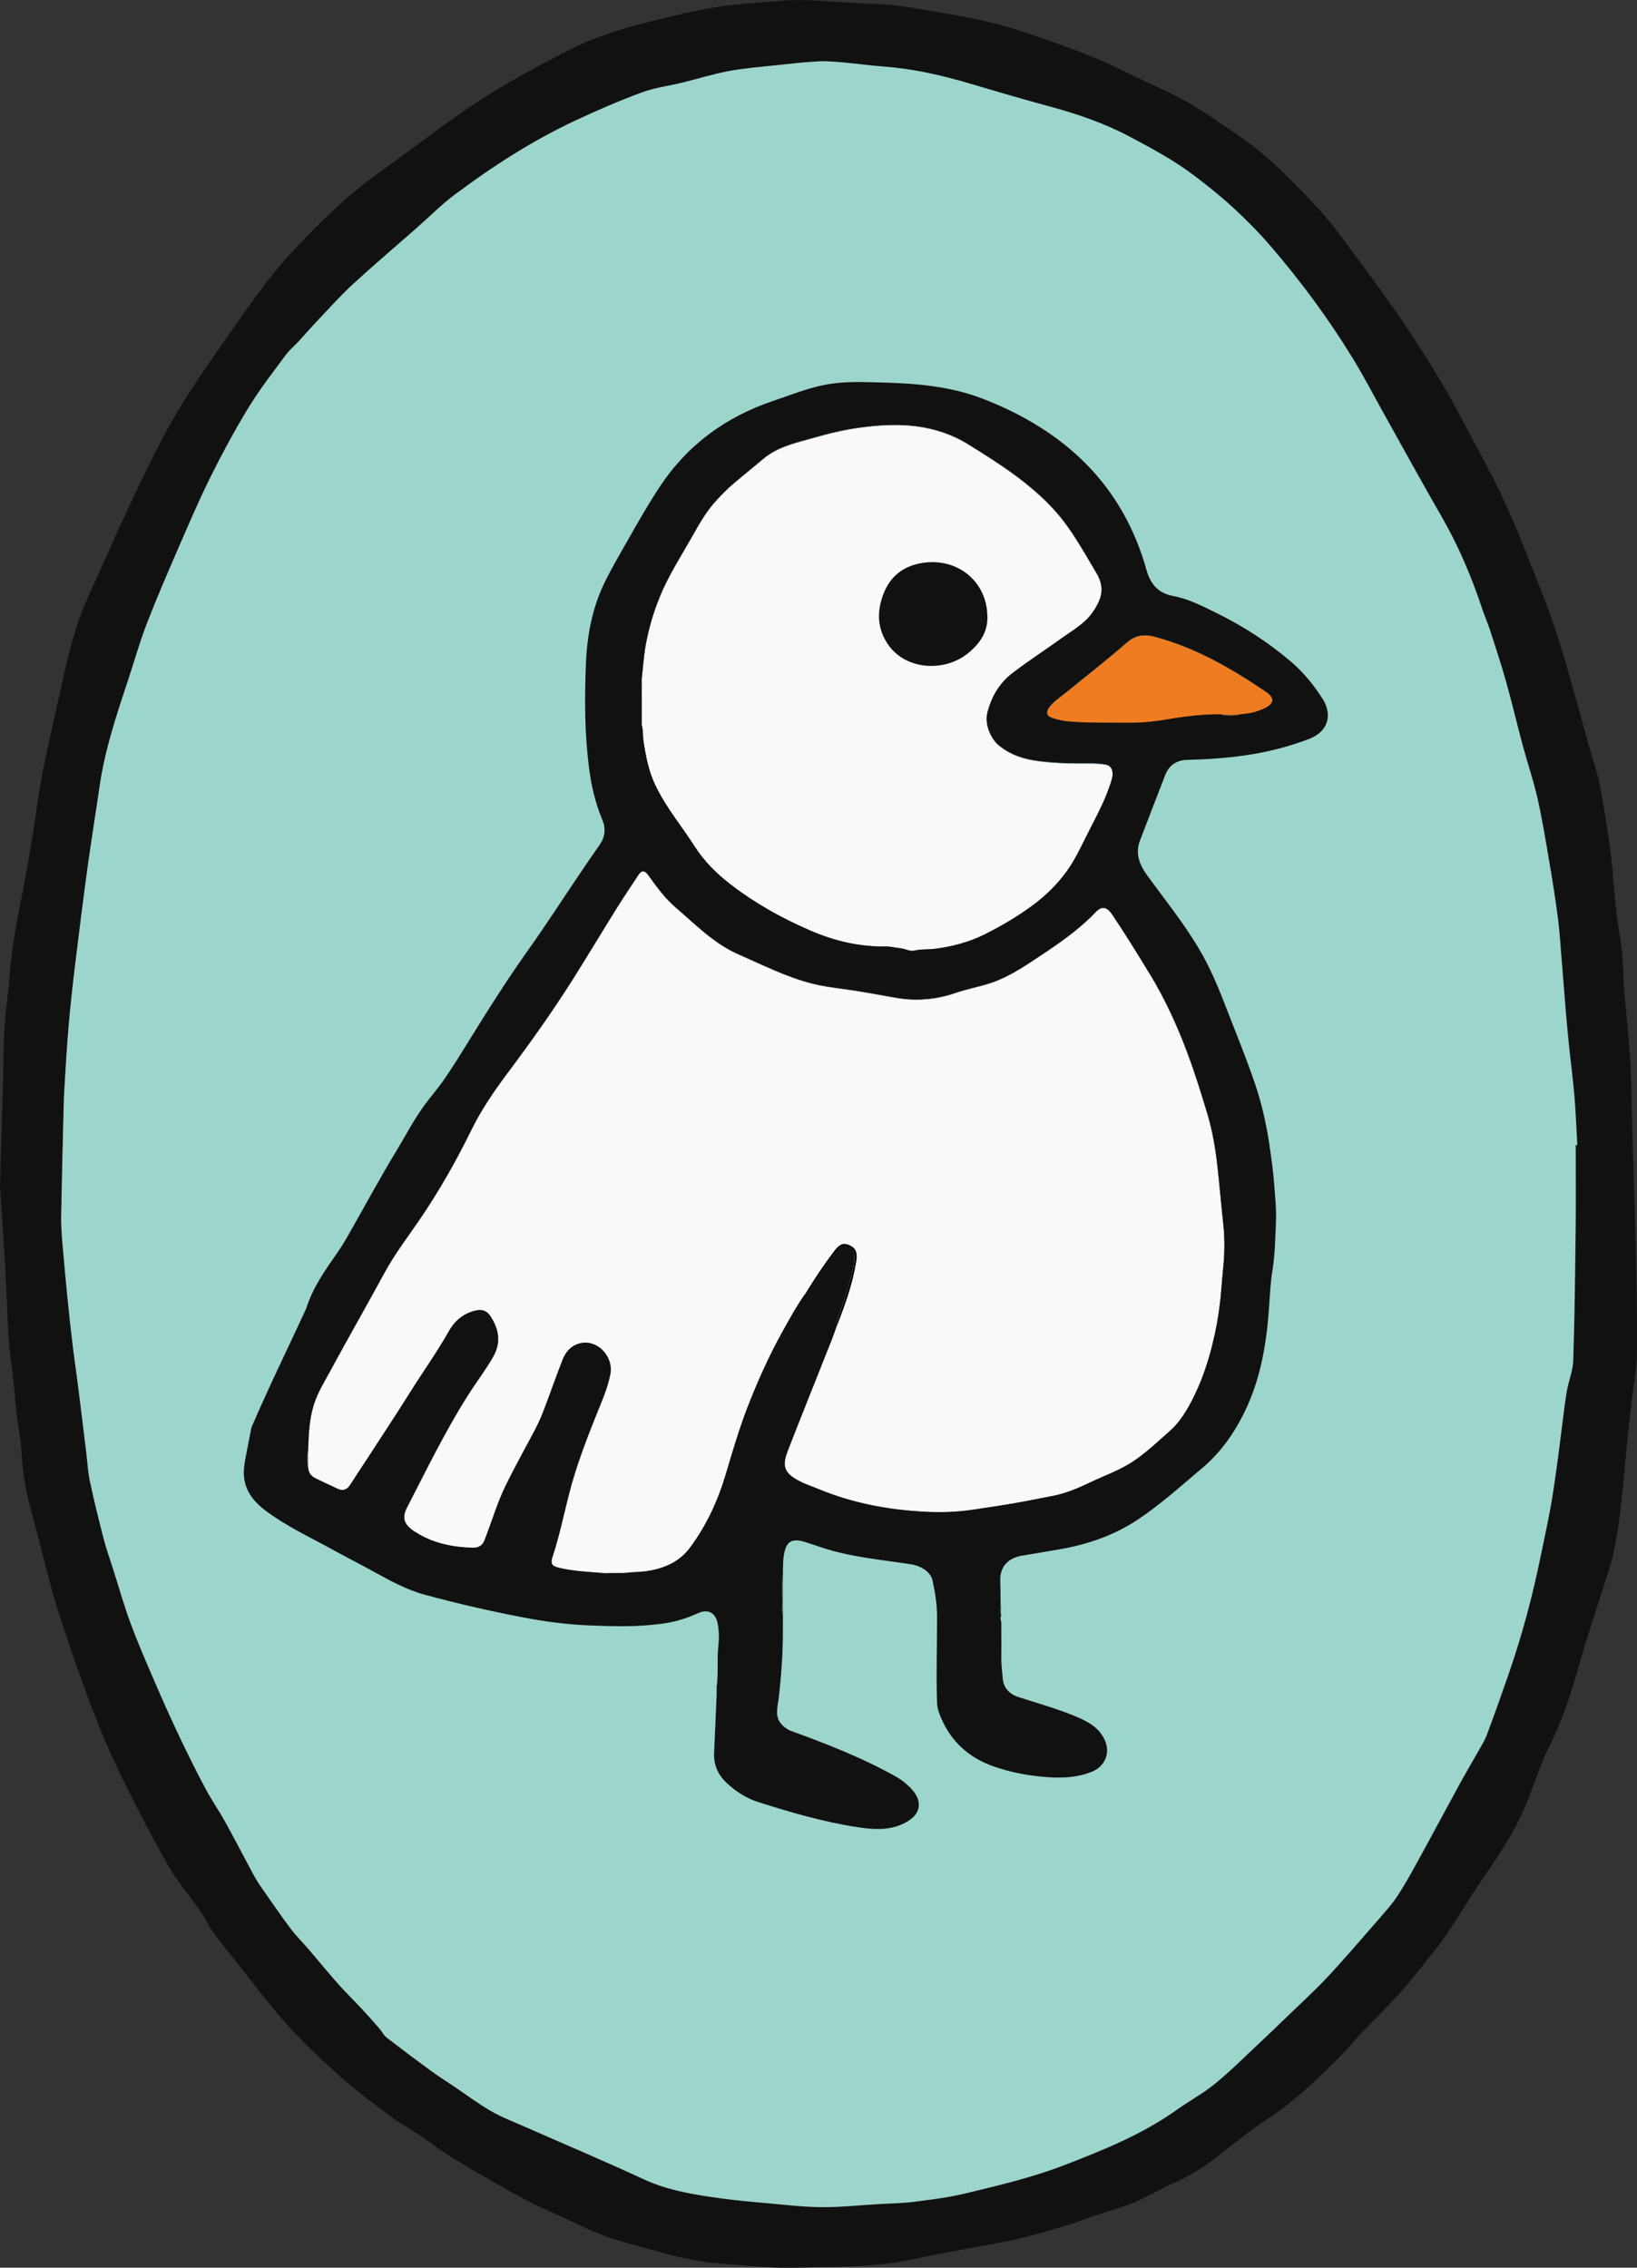 <?xml version="1.0" encoding="UTF-8"?><svg id="Layer_2" xmlns="http://www.w3.org/2000/svg" viewBox="0 0 414.92 574.67"><rect x="0" y="0" width="414.92" height="574.67" fill="#333333" stroke="none"/><defs><style>.cls-1,.cls-2,.cls-3,.cls-4,.cls-5,.cls-6,.cls-7,.cls-8,.cls-9,.cls-10{stroke-width:0px;}.cls-2{fill:#f9f9f8;}.cls-3{fill:#615f5f;}.cls-4{fill:#828181;}.cls-5{fill:#111;}.cls-6{fill:#d5d5d4;}.cls-7{fill:#9cd5cc;}.cls-8{fill:#976a47;}.cls-9{fill:#999;}.cls-10{fill:#f07c21;}</style></defs><g id="Layer_1-2"><path class="cls-5" d="m0,300.52c.21-7.38.34-12.38.49-17.37.08-2.54.2-5.08.27-7.62.11-4.77.05-9.54.33-14.3.27-4.63.97-9.23,1.32-13.86.62-8.12,2.3-16.05,3.84-24.02,1.34-6.98,2.4-14.03,3.43-21.07,1.31-8.93,3.57-17.66,5.44-26.47,1.39-6.53,2.88-13.03,5.1-19.32,1.2-3.39,2.75-6.65,4.23-9.93,3.47-7.69,6.87-15.43,10.54-23.03,3.19-6.6,6.41-13.21,10.16-19.5,4.01-6.71,8.58-13.09,13.04-19.52,3.48-5.02,7.02-10.02,10.81-14.81,2.91-3.68,6.16-7.11,9.44-10.47,3.4-3.47,6.89-6.86,10.58-10,3.57-3.03,7.42-5.73,11.21-8.49,6.68-4.88,13.25-9.92,20.14-14.5,7.8-5.18,16.07-9.56,24.43-13.82,8.07-4.11,16.68-6.16,25.33-8.25,4.05-.98,8.13-1.88,12.24-2.5,4.03-.61,8.12-.84,12.19-1.19C197.09.29,199.62,0,202.14,0c3.18,0,6.35.28,9.53.45,1.89.1,3.77.22,5.66.33,3.31.19,6.64.23,9.93.62,3.95.47,7.87,1.26,11.8,1.89,7.12,1.14,14.14,2.69,20.97,5.01,8.51,2.89,17.02,5.78,25.08,9.84,4.14,2.09,8.43,3.88,12.57,5.99,2.9,1.48,5.75,3.1,8.44,4.93,4.93,3.34,9.99,6.55,14.49,10.42,4.97,4.27,9.52,9.08,13.98,13.9,2.91,3.15,5.42,6.7,7.99,10.15,3.79,5.08,7.57,10.16,11.17,15.37,3.52,5.11,6.93,10.31,10.16,15.6,2.78,4.56,5.31,9.29,7.84,14,2.97,5.53,5.94,11.06,8.68,16.7,2.13,4.38,4.01,8.88,5.8,13.41,2.93,7.4,6.01,14.77,8.45,22.33,2.99,9.25,5.4,18.69,8.05,28.05.95,3.36,2.12,6.67,2.79,10.08,1.09,5.66,1.98,11.37,2.72,17.09.65,5.01.91,10.07,1.45,15.1.28,2.64.83,5.25,1.19,7.88.21,1.55.34,3.11.44,4.67.13,2.17.14,4.34.31,6.51.32,4.02.74,8.04,1.08,12.06.22,2.56.44,5.13.56,7.7.15,3.41.21,6.83.31,10.24.18,6.55.36,13.1.55,19.66.18,6.41.43,12.82.54,19.23.15,8.05.34,16.1.22,24.14-.06,3.73-.82,7.45-1.25,11.18-.3,2.6-.62,5.19-.89,7.79-.38,3.65-.71,7.31-1.07,10.97-.29,2.97-.55,5.95-.91,8.92-.67,5.54-1.44,11.05-3.18,16.4-2.57,7.89-5.2,15.77-7.48,23.75-1.95,6.83-4.06,13.54-7.29,19.92-2.14,4.21-3.59,8.78-5.29,13.22-2.73,7.16-6.82,13.53-11.18,19.79-3.39,4.88-6.39,10.04-9.73,14.95-1.99,2.93-4.28,5.66-6.49,8.43-1.99,2.48-3.98,4.98-6.13,7.31-2.97,3.22-6.13,6.27-9.16,9.44-1.18,1.23-2.17,2.64-3.36,3.85-6.26,6.35-12.51,12.67-20.04,17.6-4.29,2.81-8.33,6.04-12.36,9.23-3.49,2.77-7.15,5.15-11.24,6.94-3.53,1.55-6.84,3.62-10.4,5.1-3.37,1.4-6.94,2.32-10.41,3.49-2.08.7-4.11,1.58-6.22,2.19-4.65,1.35-9.29,2.82-14.02,3.81-8.47,1.78-17.04,3.06-25.49,4.92-6.31,1.39-12.65,1.75-19.05,1.88-5.27.11-10.54.35-15.81.21-4.59-.12-9.16-.73-13.74-1.02-6.41-.41-12.54-2.09-18.69-3.8-5.23-1.45-10.48-2.75-15.4-5.14-5.13-2.5-10.45-4.63-15.5-7.29-6.11-3.22-12.07-6.73-18-10.29-3.1-1.87-5.96-4.14-8.97-6.17-2.21-1.48-4.59-2.73-6.72-4.31-4.19-3.12-8.43-6.21-12.34-9.67-4.81-4.24-9.54-8.62-13.86-13.35-4.45-4.87-8.38-10.23-12.51-15.39-2.23-2.78-4.49-5.55-6.58-8.43-1.34-1.85-2.3-3.99-3.6-5.87-2.54-3.66-5.55-7.03-7.74-10.88-4.18-7.32-8.08-14.81-11.8-22.38-6.32-12.87-10.98-26.43-15.48-40-3.09-9.34-5.17-19.01-7.8-28.51-1.29-4.68-1.99-9.4-2.26-14.24-.18-3.28-.89-6.53-1.28-9.8-.27-2.23-.37-4.49-.62-6.73-.41-3.79-.93-7.56-1.3-11.35-.22-2.3-.25-4.61-.36-6.91-.19-3.92-.34-7.84-.57-11.75-.46-7.73-.97-15.47-1.31-20.83m399.38-10.28c.15,0,.3,0,.45-.01-.24-4.19-.4-8.38-.75-12.56-.35-4.2-.92-8.39-1.35-12.58-.32-3.06-.6-6.12-.86-9.19-.38-4.58-.72-9.17-1.1-13.75-.27-3.25-.47-6.51-.9-9.74-.63-4.72-1.37-9.43-2.17-14.12-.91-5.34-1.78-10.69-2.97-15.97-1.01-4.45-2.5-8.79-3.69-13.2-1.48-5.49-2.78-11.03-4.32-16.51-1.23-4.37-2.66-8.68-4.06-13-.57-1.75-1.33-3.44-1.91-5.18-2.71-8.16-6.03-16.04-10.34-23.5-4.93-8.54-9.67-17.2-14.48-25.81-2.7-4.83-5.24-9.77-8.14-14.47-3.03-4.92-6.27-9.74-9.69-14.4-3.51-4.78-7.22-9.42-11.08-13.91-2.94-3.41-6.13-6.63-9.44-9.68-3.19-2.94-6.6-5.66-10.06-8.27-5.04-3.8-10.61-6.75-16.17-9.72-6.45-3.43-13.28-5.75-20.3-7.65-6.8-1.84-13.55-3.83-20.31-5.83-7.11-2.1-14.29-3.74-21.71-4.28-3.53-.26-7.05-.76-10.58-1.07-2.02-.18-4.06-.36-6.07-.24-3.62.21-7.23.61-10.84,1-3.94.43-7.91.73-11.8,1.46-3.97.74-7.86,1.96-11.79,2.93-3.43.84-6.99,1.27-10.27,2.49-5.74,2.13-11.38,4.56-16.92,7.16-10.85,5.09-20.89,11.57-30.46,18.73-3.46,2.59-6.53,5.7-9.78,8.56-5.33,4.68-10.74,9.27-15.96,14.07-3.12,2.87-5.95,6.05-8.87,9.12-1.72,1.8-3.35,3.69-5.04,5.52-1.03,1.12-2.24,2.09-3.14,3.31-3.21,4.38-6.59,8.66-9.42,13.29-3.53,5.78-6.75,11.76-9.76,17.82-3.05,6.15-5.74,12.47-8.47,18.77-2.67,6.16-5.33,12.34-7.74,18.6-1.71,4.45-2.99,9.07-4.5,13.61-2.99,8.97-6,17.93-7.35,27.34-.99,6.85-2.11,13.69-3.05,20.55-1.12,8.13-2.14,16.28-3.12,24.42-.62,5.11-1.19,10.23-1.64,15.36-.46,5.32-.78,10.65-1.09,15.98-.17,2.81-.22,5.63-.29,8.45-.2,7.99-.41,15.99-.54,23.98-.04,2.21.11,4.43.29,6.64.39,4.68.83,9.36,1.29,14.03.37,3.72.77,7.43,1.21,11.14.33,2.83.75,5.66,1.12,8.49.34,2.59.67,5.18.99,7.77.49,3.92.96,7.84,1.44,11.76.3,2.51.43,5.07.95,7.53,1.03,4.87,2.23,9.7,3.48,14.52.64,2.48,1.52,4.89,2.29,7.33,1.49,4.68,2.81,9.41,4.51,14.01,1.86,5.04,4.02,9.97,6.14,14.9,1.98,4.6,4.02,9.17,6.17,13.69,2.13,4.48,4.34,8.93,6.67,13.32,1.53,2.88,3.41,5.57,4.99,8.42,2.39,4.3,4.64,8.68,6.97,13.02.57,1.05,1.16,2.1,1.84,3.08,2.57,3.68,5.11,7.39,7.79,10.99,1.39,1.87,3.09,3.51,4.61,5.29,2.48,2.89,4.89,5.86,7.42,8.71,1.93,2.18,4.03,4.21,6.01,6.34,1.58,1.7,3.11,3.43,4.64,5.18.57.66.94,1.55,1.6,2.06,3.74,2.88,7.51,5.72,11.32,8.5,1.89,1.38,3.88,2.62,5.82,3.93,3.12,2.1,6.13,4.38,9.38,6.25,2.78,1.6,5.83,2.76,8.78,4.06,9.94,4.38,19.96,8.59,29.81,13.17,6.41,2.98,13.2,4,20.05,4.94,3.63.5,7.29.82,10.95,1.14,4.72.41,9.45.99,14.18,1.04,4.73.04,9.47-.48,14.2-.76,3.1-.18,6.21-.21,9.28-.6,4.34-.54,8.7-1.08,12.94-2.11,8.46-2.05,16.93-4.02,25.1-7.17,9.95-3.84,19.79-7.8,28.55-14.04,3.21-2.29,6.74-4.19,9.78-6.68,4.01-3.3,7.68-6.99,11.48-10.54,2.26-2.11,4.49-4.25,6.7-6.4,3.46-3.35,7.03-6.6,10.31-10.11,4.37-4.68,8.52-9.55,12.73-14.37,1.68-1.93,3.42-3.84,4.83-5.96,1.85-2.78,3.47-5.72,5.08-8.65,3.63-6.61,7.18-13.27,10.8-19.89,1.45-2.66,3.01-5.26,4.49-7.9.83-1.48,1.78-2.93,2.37-4.51,1.94-5.16,3.78-10.37,5.59-15.58,3.34-9.67,5.98-19.54,8.03-29.57.85-4.17,1.78-8.33,2.54-12.52.65-3.56,1.13-7.15,1.64-10.73.41-2.9.74-5.82,1.12-8.73.43-3.27.78-6.55,1.33-9.8.45-2.66,1.57-5.27,1.65-7.92.36-11.05.49-22.11.61-33.16.08-7.13.02-14.26.02-21.39"/><path class="cls-7" d="m399.38,290.23c0,7.13.07,14.26-.02,21.39-.13,11.06-.25,22.11-.61,33.16-.09,2.65-1.2,5.26-1.65,7.92-.55,3.25-.9,6.53-1.33,9.8-.38,2.91-.71,5.82-1.12,8.73-.51,3.58-.99,7.17-1.64,10.73-.76,4.19-1.69,8.35-2.54,12.52-2.04,10.03-4.69,19.89-8.03,29.57-1.8,5.21-3.65,10.42-5.59,15.58-.59,1.58-1.54,3.03-2.37,4.51-1.48,2.64-3.03,5.24-4.49,7.9-3.62,6.62-7.16,13.28-10.8,19.89-1.61,2.93-3.23,5.87-5.08,8.65-1.41,2.12-3.15,4.03-4.83,5.96-4.21,4.82-8.36,9.7-12.73,14.37-3.28,3.52-6.85,6.76-10.31,10.11-2.22,2.15-4.45,4.29-6.7,6.4-3.8,3.55-7.47,7.25-11.48,10.54-3.04,2.5-6.56,4.39-9.78,6.68-8.76,6.24-18.6,10.21-28.55,14.04-8.17,3.15-16.65,5.13-25.1,7.17-4.24,1.02-8.6,1.56-12.94,2.11-3.07.39-6.19.42-9.28.6-4.73.28-9.47.8-14.2.76-4.73-.04-9.46-.62-14.18-1.04-3.66-.32-7.31-.64-10.95-1.14-6.85-.94-13.64-1.96-20.05-4.94-9.85-4.58-19.87-8.78-29.81-13.17-2.95-1.3-6-2.46-8.78-4.06-3.25-1.87-6.26-4.15-9.38-6.25-1.94-1.31-3.93-2.55-5.82-3.93-3.81-2.79-7.59-5.62-11.32-8.5-.67-.51-1.03-1.4-1.6-2.06-1.52-1.75-3.06-3.48-4.64-5.18-1.98-2.13-4.08-4.16-6.01-6.34-2.53-2.85-4.94-5.82-7.42-8.71-1.52-1.78-3.22-3.42-4.61-5.29-2.68-3.6-5.23-7.3-7.79-10.99-.68-.98-1.27-2.02-1.84-3.08-2.33-4.34-4.58-8.72-6.97-13.02-1.58-2.85-3.46-5.54-4.99-8.42-2.33-4.38-4.54-8.83-6.67-13.32-2.15-4.52-4.19-9.1-6.17-13.69-2.13-4.93-4.28-9.87-6.14-14.9-1.7-4.6-3.02-9.33-4.51-14.01-.78-2.44-1.66-4.85-2.29-7.33-1.24-4.82-2.44-9.65-3.48-14.52-.52-2.47-.64-5.02-.95-7.53-.48-3.92-.95-7.84-1.44-11.76-.32-2.59-.65-5.18-.99-7.77-.37-2.83-.79-5.65-1.12-8.49-.44-3.71-.84-7.42-1.21-11.14-.46-4.67-.9-9.35-1.29-14.03-.18-2.21-.33-4.43-.29-6.64.14-7.99.35-15.99.54-23.98.07-2.82.12-5.64.29-8.45.32-5.33.63-10.67,1.09-15.98.44-5.13,1.02-10.25,1.64-15.36.99-8.15,2.01-16.29,3.12-24.42.94-6.86,2.07-13.7,3.05-20.55,1.35-9.41,4.37-18.37,7.35-27.34,1.51-4.53,2.78-9.15,4.5-13.61,2.41-6.27,5.07-12.44,7.74-18.6,2.73-6.3,5.42-12.63,8.47-18.77,3.01-6.07,6.24-12.05,9.76-17.82,2.82-4.62,6.2-8.91,9.42-13.29.89-1.21,2.1-2.19,3.14-3.31,1.69-1.83,3.32-3.71,5.04-5.52,2.92-3.08,5.75-6.26,8.87-9.12,5.22-4.8,10.64-9.39,15.96-14.07,3.26-2.86,6.32-5.97,9.78-8.56,9.58-7.16,19.61-13.64,30.46-18.73,5.54-2.6,11.19-5.03,16.92-7.16,3.28-1.22,6.85-1.65,10.27-2.49,3.93-.96,7.82-2.18,11.79-2.93,3.89-.73,7.85-1.03,11.8-1.46,3.61-.39,7.22-.79,10.84-1,2.01-.12,4.05.07,6.07.24,3.53.31,7.05.81,10.58,1.07,7.42.55,14.61,2.18,21.71,4.28,6.75,2,13.51,3.99,20.31,5.83,7.02,1.9,13.85,4.22,20.3,7.65,5.57,2.96,11.13,5.92,16.17,9.72,3.46,2.61,6.87,5.33,10.06,8.27,3.31,3.05,6.51,6.27,9.44,9.68,3.86,4.49,7.57,9.13,11.08,13.91,3.42,4.66,6.66,9.48,9.69,14.4,2.9,4.71,5.44,9.64,8.14,14.47,4.82,8.61,9.55,17.27,14.48,25.81,4.31,7.47,7.63,15.34,10.34,23.5.58,1.75,1.34,3.43,1.91,5.18,1.4,4.32,2.83,8.63,4.06,13,1.54,5.48,2.84,11.02,4.32,16.51,1.19,4.41,2.68,8.75,3.69,13.2,1.19,5.28,2.06,10.63,2.97,15.97.8,4.7,1.55,9.4,2.17,14.12.43,3.23.63,6.49.9,9.74.38,4.58.72,9.17,1.1,13.75.26,3.06.54,6.13.86,9.19.43,4.19,1,8.38,1.35,12.58.35,4.18.51,8.37.75,12.56-.15,0-.3,0-.45.01"/><path class="cls-1" d="m198.24,405.96c.05-2.32-.28-4.64.18-6.96-.11,3.5-.11,6.99.01,10.48-.44-1.15-.22-2.35-.19-3.52"/><path class="cls-1" d="m253.78,409.51c-.38-.94-.2-1.91-.17-2.87.06.31.06.64.06.95-.01.65-.07,1.28.11,1.92"/><path class="cls-1" d="m281.75,197.72c-1.45,4.95-3.99,9.43-6.28,14-1.55,3.09-2.99,6.22-5.04,9.05-2.38,3.29-5.19,6.1-8.4,8.5-3.91,2.9-8.11,5.41-12.47,7.58-4.02,1.99-8.29,3.11-12.75,3.66-1.67.2-3.36.04-5.03.44-1.2.3-2.36-.5-3.59-.6-1.21-.1-2.41-.47-3.62-.44-6.77.1-13.13-1.4-19.33-4.1-7.11-3.08-13.81-6.82-19.95-11.53-3.6-2.75-6.8-5.91-9.27-9.77-3.33-5.19-7.35-9.97-10-15.6-1.62-3.45-2.35-7.18-2.92-10.95-.22-1.39-.06-2.81-.46-4.17v-11.63c.35-2.82.5-5.66.99-8.47.76-4.23,1.94-8.32,3.56-12.29,2.21-5.45,5.41-10.38,8.29-15.46,1.67-2.95,3.31-5.91,5.58-8.48,1.58-1.79,3.24-3.5,5.07-5.03,2.47-2.05,4.94-4.09,7.4-6.14,3.61-3.01,8.07-3.97,12.41-5.2,4.08-1.18,8.22-2.18,12.43-2.72,9.46-1.24,18.63-.94,27.18,4.38,7.86,4.87,15.57,9.8,21.83,16.72,3.3,3.65,5.79,7.82,8.29,12.01.73,1.22,1.44,2.46,2.17,3.68,2.23,3.72,1.57,6.54-.91,10.1-1.95,2.82-4.89,4.44-7.57,6.36-4.24,3.07-8.67,5.9-12.82,9.1-3.3,2.55-5.35,6.08-6.32,10.18-.62,2.69.86,6.36,3.01,8.11,3.01,2.45,6.5,3.5,10.24,3.96,4.41.54,8.85.61,13.3.56,1.15,0,2.28.1,3.41.29,1.64.26,2.2,1.8,1.57,3.92"/><path class="cls-1" d="m204.18,328.01c-.07.05-.16.1-.24.13-2.04,2.9-3.74,6.01-5.46,9.1-3.49,6.25-6.42,12.77-9.01,19.44-2.12,5.51-3.79,11.18-5.47,16.85-1.98,6.7-4.89,13.05-9.1,18.71-2.66,3.57-6.41,5.22-10.67,5.9-1.85.3-3.71.25-5.54.48-1.76.03-3.51.05-5.27.07h-.02s0-.01.01-.02c0-.02.03-.06.05-.07.04-.05.07-.07.11-.11h.01s.11-.07.18-.1c1.55-.2,3.09-.02,4.63-.12,2.05-.34,4.13-.23,6.18-.6,4.87-.89,8.69-3.27,11.36-7.54,4.04-6.47,6.77-13.45,8.85-20.75,4.08-14.25,10.1-27.66,17.94-40.24.29-.47.55-.96,1.14-1.14.06-.01.12-.02.18-.02.05,0,.1.01.15.02"/><path class="cls-1" d="m309.96,322.27c-.24,2.16-.36,4.34-.57,6.51-.31,3.01-.76,6-1.39,8.95-1.04,4.87-2.41,9.65-4.45,14.21-1.39,3.12-2.97,6.17-5.15,8.82-1.23,1.5-2.83,2.73-4.28,4.05-2.09,1.92-4.26,3.77-6.61,5.39-3.47,2.38-7.44,3.72-11.19,5.52-3.02,1.44-6.12,2.77-9.44,3.41-3.18.6-6.34,1.27-9.53,1.82-3.56.62-7.14,1.15-10.7,1.68-3.86.58-7.75.73-11.65.55-9.49-.44-18.72-2.13-27.54-5.78-1.7-.71-3.48-1.27-5.09-2.15-3.68-2-4.17-3.75-2.71-7.53,3.65-9.39,7.41-18.73,11.13-28.1.47-1.21.89-2.45,1.33-3.66-.05-.14-.07-.29-.07-.42.06.08.11.17.14.25.04.08.06.17.08.26.1.86-.29,1.62-.57,2.39-3.59,9.34-7.29,18.64-11.04,27.91-.18.42-.35.85-.52,1.28-1.49,3.93-.71,5.9,3.18,7.64,8,3.57,16.36,5.88,25.08,6.96,7.53.92,14.98.55,22.43-.7,5.23-.88,10.45-1.75,15.65-2.77,3.97-.77,7.6-2.49,11.25-4.17.76-.35,1.48-.74,2.26-1.03,5.58-2.04,10-5.76,14.42-9.58,6.34-5.47,9.37-12.74,11.67-20.45,2-6.7,2.9-13.6,3.43-20.56.17-2.29.26-4.59.4-6.9.13-2.38-.2-4.77-.42-7.15-.47-5-.98-10-1.47-14.99-.44-4.52-1.57-8.89-2.88-13.22-2.09-6.94-4.4-13.79-7.28-20.44-3.07-7.09-6.9-13.76-11.09-20.23-1.09-1.7-2.18-3.42-3.26-5.13-.56-.9-1.11-1.8-1.77-2.64-1.49-1.88-2.5-2-4.19-.29-6.33,6.39-13.96,10.98-21.6,15.52-1.15.68-2.39,1.25-3.66,1.64-5.41,1.68-10.79,3.49-16.41,4.33-3.07.47-6.18.43-9.22-.24-4.5-.98-9.06-1.69-13.62-2.27-6.45-.8-12.62-2.58-18.47-5.43-2.28-1.11-4.71-1.9-7.02-2.95-4.8-2.19-8.74-5.58-12.75-8.92-3.89-3.23-7.42-6.74-10.33-10.9-1.22-1.75-1.64-1.68-2.88.11-5.04,7.28-9.29,15.06-14.04,22.52-4.99,7.81-10.12,15.52-15.66,22.96-3.93,5.29-7.87,10.57-11.05,16.37-2.06,3.77-3.79,7.69-5.94,11.41-3.86,6.67-7.9,13.21-12.53,19.38-2.83,3.77-4.84,8.05-7.16,12.14-2.42,4.25-4.8,8.52-7.12,12.81-.23.4-.44.81-.86,1.05-.05.01-.11.02-.16.04-.04.01-.06.01-.1.01.02-.04.04-.07.06-.11,3.48-6.26,7-12.5,10.43-18.81,2.59-4.77,5.89-9.07,8.94-13.54,4.91-7.2,9.21-14.75,13.04-22.57,2.64-5.42,6.08-10.34,9.68-15.15,5.57-7.45,10.95-15.02,15.92-22.87,3.78-5.97,7.4-12.04,11.14-18.04,1.83-2.95,3.77-5.83,5.68-8.72.78-1.19,1.58-1.19,2.44,0,2.11,2.93,4.21,5.87,6.98,8.24,5.04,4.32,9.71,9.17,15.93,11.89,6.1,2.67,12.09,5.72,18.59,7.39,2.63.68,5.36,1.04,8.06,1.4,4.45.59,8.84,1.45,13.26,2.22,5.06.89,10.15.48,15.11-1.23,3.01-1.04,6.19-1.57,9.2-2.62,4.33-1.5,8.15-4.03,11.93-6.56,5.07-3.37,10.09-6.8,14.34-11.25,1.69-1.76,2.95-1.38,4.34.71,3.31,4.96,6.48,10.04,9.56,15.16,3.81,6.32,6.88,13.03,9.45,19.95,1.88,5.06,3.49,10.21,5.03,15.39,1.27,4.29,2.02,8.66,2.51,13.11.56,5,.98,10.01,1.52,15.01.42,3.89.28,7.8-.15,11.72"/><path class="cls-1" d="m320.62,179.5c-1.97.98-4.08,1.43-6.25,1.56-1.67.37-3.33.36-4.99,0-4.75-.02-9.44.59-14.1,1.38-3.08.53-6.19.79-9.33.77-4.88-.04-9.76.07-14.64-.29-1.56-.11-3.09-.44-4.58-.92-1.44-.46-1.69-1.39-.8-2.66.97-1.39,2.4-2.29,3.68-3.33,5.36-4.34,10.81-8.6,16.02-13.13,2.11-1.85,4.32-2.22,7.14-1.46,10.35,2.76,19.42,8.02,28.17,13.97,2.22,1.51,2.12,2.91-.31,4.12"/><path class="cls-1" d="m140.56,394.44c-.4,1.62-.05,2.26,1.58,2.58,2.3.47,4.63.79,6.98.94,1.1.06,2.2.14,3.29.32.3.06.6.06.84.24.04.03.06.05.1.08.01.02.03.05.06.07,0,.01.01.01.01.02h-.02c-.36-.02-.73-.05-1.09-.06-3.62-.29-7.24-.45-10.78-1.33-1.62-.39-2.03-1.09-1.52-2.6,2.35-7.05,3.53-14.42,5.77-21.48,1.88-5.95,4.19-11.75,6.55-17.53.97-2.37,1.85-4.8,2.37-7.34.89-4.26-2.89-8.62-7.14-7.99-2.42.36-4.05,2.02-4.93,4.22-1.74,4.44-3.29,8.95-5,13.38-1.26,3.26-3.02,6.29-4.67,9.36-1.61,3.02-3.23,6.04-4.74,9.11-2.24,4.55-3.59,9.4-5.46,14.07-.53,1.31-1.64,1.79-2.78,1.76-5.28-.11-10.34-1.15-14.85-4.08-2.67-1.73-3.33-3.45-1.97-6.09,4.95-9.62,9.68-19.36,15.48-28.51,2.1-3.31,4.5-6.42,6.43-9.83,2.07-3.71,1.32-7.1-.88-10.36-.82-1.2-2.08-1.58-3.53-1.26-3.12.71-5.33,2.53-6.9,5.31-3,5.31-6.56,10.27-9.8,15.45-3.37,5.37-6.87,10.67-10.33,16-1.62,2.49-3.28,4.97-4.88,7.47-.78,1.21-1.8,1.58-3.1.99-1.93-.89-3.86-1.79-5.76-2.73-.98-.49-1.63-1.31-1.76-2.45-.4-1.67-.25-3.35-.01-5.01.11-3.78.29-7.54,1.44-11.2.97-3.07,2.66-5.74,4.16-8.53,1.05-1.97,2.15-3.91,3.21-5.88.02-.04.04-.07.06-.11.01.04.04.07.04.09.25.61-.16,1.08-.42,1.56-1.6,3.01-3.31,5.95-4.92,8.95-2.14,3.99-2.89,8.3-3.03,12.76-.02.83.02,1.65-.12,2.48-.35,1.55-.37,3.1,0,4.64.24,1.24,1.02,2.03,2.1,2.58,1.51.8,3.06,1.52,4.63,2.17,1.68.68,2.41.52,3.42-.98,2.26-3.37,4.41-6.8,6.61-10.21,5.05-7.88,10.12-15.74,15.21-23.59.99-1.55,2.01-3.08,2.9-4.7,1.49-2.72,3.69-4.55,6.7-5.37,1.96-.53,3.47-.07,4.59,1.61,2.1,3.15,2.79,6.49.95,10.04-1,1.93-2.05,3.83-3.33,5.58-3.5,4.76-6.55,9.81-9.28,15.04-2.97,5.66-6.02,11.3-8.95,16.99-1.78,3.47-1.68,5.1,2.34,7.41,3.71,2.14,7.83,2.94,12.03,3.35,2.66.25,3.73-.49,4.5-3.07,2.69-9.09,7.15-17.35,11.68-25.61,2.14-3.88,3.57-8.07,5.1-12.23.7-1.91,1.38-3.81,2.09-5.71.53-1.4,1.3-2.65,2.4-3.67,2.36-2.21,5.88-2.27,8.28-.11,2.24,2,3.17,4.47,2.51,7.46-.48,2.17-1.26,4.23-2.06,6.3-2.59,6.61-5.27,13.18-7.3,19.99-1.5,4.99-2.32,10.16-3.89,15.12-.43,1.37-.86,2.72-1.21,4.11"/><path class="cls-3" d="m198.24,405.96c.05-2.32-.28-4.64.18-6.96.01,3.5.01,6.99.01,10.48-.44-1.15-.22-2.35-.19-3.52"/><path class="cls-4" d="m253.78,409.51c-.38-.94-.2-1.91-.17-2.87.01.31.04.64.06.95.02.64.07,1.27.11,1.92"/><path class="cls-2" d="m309.96,322.27c-.24,2.16-.36,4.34-.57,6.51-.31,3.01-.76,6-1.39,8.95-1.04,4.87-2.41,9.65-4.45,14.21-1.39,3.12-2.97,6.17-5.15,8.82-1.23,1.5-2.83,2.73-4.28,4.05-2.09,1.92-4.26,3.77-6.61,5.39-3.47,2.38-7.44,3.72-11.19,5.52-3.02,1.44-6.12,2.77-9.44,3.41-3.18.6-6.34,1.27-9.53,1.82-3.56.62-7.14,1.15-10.7,1.68-3.86.58-7.75.73-11.65.55-9.49-.44-18.72-2.13-27.54-5.78-1.7-.71-3.48-1.27-5.09-2.15-3.68-2-4.17-3.75-2.71-7.53,3.65-9.39,7.41-18.73,11.13-28.1.47-1.21.89-2.45,1.33-3.66-.05-.14-.07-.29-.07-.42-.04-.5.18-.98.35-1.45,1.12-3.21,2.24-6.42,3.13-9.71.5-1.86,1.01-3.73,1.01-5.68,0-.89-.18-1.74-.95-2.34-1.15-.91-2.51-.67-3.59.7-2.05,2.6-3.78,5.45-5.66,8.16-.67.97-1.08,2.18-2.17,2.81-.07.05-.16.1-.24.13-2.04,2.9-3.74,6.01-5.46,9.1-3.49,6.25-6.42,12.77-9.01,19.44-2.12,5.51-3.79,11.18-5.47,16.85-1.98,6.7-4.89,13.05-9.1,18.71-2.66,3.57-6.4,5.22-10.67,5.9-1.85.3-3.71.25-5.54.48-1.75-.06-3.49-.07-5.23-.02h-.11c-.35.01-.7.02-1.04.04-3.62-.29-7.24-.46-10.78-1.33-1.62-.39-2.03-1.09-1.52-2.6,2.35-7.05,3.52-14.42,5.77-21.48,1.88-5.95,4.19-11.75,6.55-17.54.97-2.37,1.85-4.8,2.37-7.34.89-4.26-2.89-8.62-7.14-7.99-2.42.36-4.05,2.01-4.93,4.22-1.74,4.44-3.29,8.95-5,13.38-1.26,3.26-3.02,6.29-4.67,9.36-1.61,3.02-3.23,6.04-4.74,9.11-2.24,4.54-3.59,9.4-5.46,14.07-.53,1.31-1.64,1.79-2.78,1.76-5.28-.11-10.34-1.15-14.85-4.08-2.67-1.73-3.33-3.45-1.97-6.09,4.95-9.62,9.68-19.36,15.48-28.51,2.1-3.31,4.5-6.42,6.43-9.83,2.07-3.71,1.32-7.1-.88-10.36-.82-1.2-2.08-1.58-3.53-1.26-3.12.71-5.33,2.53-6.9,5.31-3,5.31-6.56,10.27-9.8,15.45-3.37,5.37-6.87,10.67-10.33,16-1.62,2.5-3.27,4.97-4.88,7.47-.78,1.21-1.8,1.58-3.09.99-1.93-.89-3.86-1.79-5.76-2.73-.98-.49-1.63-1.31-1.76-2.45-.17-1.67-.14-3.35-.01-5.01.11-3.78.29-7.54,1.44-11.2.97-3.07,2.66-5.74,4.16-8.53,1.06-1.97,2.15-3.91,3.22-5.88.02-.04.04-.07.06-.11,3.48-6.26,7-12.5,10.43-18.81,2.59-4.77,5.89-9.07,8.94-13.54,4.91-7.2,9.21-14.75,13.04-22.57,2.64-5.42,6.08-10.34,9.68-15.15,5.57-7.45,10.95-15.02,15.92-22.87,3.78-5.97,7.4-12.04,11.14-18.04,1.83-2.95,3.77-5.83,5.68-8.72.78-1.19,1.58-1.19,2.44,0,2.11,2.93,4.21,5.87,6.98,8.24,5.04,4.32,9.71,9.17,15.93,11.89,6.1,2.67,12.09,5.72,18.59,7.39,2.63.68,5.36,1.04,8.06,1.4,4.45.59,8.84,1.45,13.26,2.22,5.06.89,10.15.48,15.11-1.23,3.01-1.04,6.19-1.57,9.2-2.62,4.33-1.5,8.15-4.03,11.93-6.56,5.07-3.37,10.09-6.8,14.34-11.25,1.69-1.76,2.95-1.38,4.34.71,3.31,4.96,6.48,10.04,9.56,15.16,3.81,6.32,6.88,13.03,9.45,19.95,1.88,5.06,3.49,10.21,5.03,15.39,1.27,4.29,2.02,8.66,2.51,13.11.56,5,.98,10.01,1.52,15.01.42,3.89.28,7.8-.15,11.72"/><path class="cls-2" d="m281.75,197.72c-1.45,4.95-3.99,9.43-6.28,14-1.55,3.09-2.99,6.22-5.04,9.05-2.38,3.29-5.19,6.1-8.4,8.5-3.91,2.9-8.11,5.41-12.47,7.58-4.02,1.99-8.29,3.11-12.75,3.66-1.67.2-3.36.04-5.03.44-1.2.3-2.36-.5-3.59-.6-1.21-.1-2.41-.47-3.62-.44-6.77.1-13.13-1.4-19.33-4.1-7.11-3.08-13.81-6.82-19.95-11.53-3.6-2.75-6.8-5.91-9.27-9.77-3.33-5.19-7.35-9.97-10-15.6-1.62-3.45-2.35-7.18-2.92-10.95-.22-1.39-.06-2.81-.46-4.17.07-3.87.06-7.75,0-11.63.35-2.82.5-5.66.99-8.47.76-4.23,1.94-8.32,3.56-12.29,2.21-5.45,5.41-10.38,8.29-15.46,1.67-2.95,3.31-5.91,5.58-8.48,1.58-1.79,3.24-3.5,5.07-5.03,2.47-2.05,4.94-4.09,7.4-6.14,3.61-3.01,8.07-3.97,12.41-5.2,4.08-1.18,8.22-2.18,12.43-2.72,9.46-1.24,18.63-.94,27.18,4.38,7.86,4.87,15.57,9.8,21.83,16.72,3.3,3.65,5.79,7.82,8.29,12.01.73,1.22,1.44,2.46,2.17,3.68,2.23,3.72,1.57,6.54-.91,10.1-1.95,2.82-4.89,4.44-7.57,6.36-4.24,3.07-8.67,5.9-12.82,9.1-3.3,2.55-5.35,6.08-6.32,10.18-.62,2.69.86,6.36,3.01,8.11,3.01,2.45,6.5,3.5,10.24,3.96,4.41.54,8.85.61,13.3.56,1.15,0,2.28.1,3.41.29,1.64.26,2.2,1.8,1.57,3.92"/><path class="cls-10" d="m320.62,179.5c-1.97.98-4.08,1.43-6.25,1.56-1.67.16-3.33.14-4.99,0-4.75-.02-9.44.59-14.1,1.38-3.08.53-6.19.79-9.33.77-4.88-.04-9.76.07-14.64-.29-1.56-.11-3.09-.44-4.58-.92-1.44-.46-1.69-1.39-.8-2.66.97-1.39,2.4-2.29,3.68-3.33,5.36-4.34,10.81-8.6,16.02-13.13,2.11-1.85,4.32-2.22,7.14-1.46,10.35,2.76,19.42,8.02,28.17,13.97,2.22,1.51,2.12,2.91-.31,4.12"/><path class="cls-5" d="m335.15,176.99c-2.23-3.53-4.87-6.71-8.06-9.42-5.78-4.92-12.12-8.97-18.94-12.32-3.46-1.69-6.92-3.49-10.76-4.21-3.78-.7-5.78-2.97-6.78-6.55-6.09-21.82-20.91-35.42-41.4-43.4-7.98-3.11-16.47-3.9-24.96-4.13-4.92-.13-9.86-.41-14.75.48-4.7.85-9.09,2.66-13.57,4.17-11.98,4.04-21.67,11.11-28.69,21.71-2.94,4.45-5.58,9.09-8.2,13.72-1.98,3.48-4.02,6.95-5.78,10.54-3.23,6.6-4.5,13.73-4.77,20.98-.32,8.59-.32,17.19.77,25.75.57,4.61,1.59,9.1,3.38,13.37.98,2.36.75,4.4-.68,6.45-1.79,2.53-3.51,5.1-5.25,7.66-4.21,6.24-8.29,12.56-12.65,18.69-5.3,7.44-10.18,15.14-14.97,22.9-2.11,3.41-4.21,6.84-6.5,10.13-1.7,2.48-3.73,4.73-5.47,7.2-2.45,3.48-4.43,7.26-6.62,10.89-3.96,6.53-7.6,13.23-11.35,19.87-1.13,1.99-2.24,3.98-3.56,5.86-3.13,4.48-6.33,8.95-7.98,14.28-4.56,9.89-9.37,19.67-13.68,29.67-.19.42-.29.88-.37,1.33-.36,1.8-.71,3.61-1.05,5.42-.46,2.35-1,4.7-.54,7.11.62,3.27,2.63,5.61,5.19,7.56,5.42,4.11,11.61,6.93,17.52,10.21,3.3,1.82,6.68,3.5,9.98,5.34,4.19,2.3,8.4,4.63,13,5.88,8.08,2.19,16.25,4.07,24.48,5.66,5.73,1.12,11.51,1.89,17.33,2.12,5.54.22,11.12.41,16.67-.25,3.74-.32,7.33-1.25,10.72-2.83,2.45-1.15,4.46-.22,5.01,2.47.4,1.94.42,3.93.2,5.89-.37,3.42.06,6.86-.43,10.27,0,.69.02,1.39,0,2.07-.21,4.87-.41,9.74-.64,14.61-.15,3.06.95,5.58,3.15,7.65,2.34,2.21,4.99,3.91,8.07,4.89,8.29,2.64,16.62,5.07,25.25,6.37,3.61.54,7.23.84,10.76-.58,5.51-2.22,6.2-6.28,1.72-10.18-.83-.72-1.72-1.42-2.66-1.95-8.64-4.88-17.85-8.44-27.13-11.82-1.86-.96-3.18-2.35-3.2-4.51-.02-1.44.35-2.88.49-4.31.4-3.72.73-7.42.88-11.18.11-3.02.12-6.05.11-9.07-.45-1.15-.22-2.35-.19-3.53.05-2.32-.28-4.64.18-6.96.05-1.43-.01-2.87.17-4.27.46-3.53,1.5-5.26,5.73-3.84,1.46.49,2.94.98,4.41,1.46,7.2,2.33,14.72,2.95,22.13,4.1,2.57.41,4.99,1.91,5.48,4.05.68,3.07,1.16,6.17,1.16,9.34.01,7.18-.25,14.37-.01,21.56.03.91.19,1.8.5,2.65,2.43,6.73,7.09,11.24,13.8,13.61,3.79,1.33,7.69,2.15,11.69,2.56,4.5.46,8.92.54,13.22-1.18,3.39-1.36,4.69-4.71,3.41-7.8-1.45-3.47-4.52-5.01-7.63-6.3-4.63-1.92-9.47-3.26-14.25-4.8-2.3-.73-3.89-2.28-4.09-4.8-.14-1.87-.4-3.73-.36-5.62.07-2.76-.02-5.52.01-8.29.01-.65-.45-1.31-.02-1.95-.38-.94-.2-1.91-.17-2.87-.02-1.98-.01-3.97-.08-5.95-.16-3.65,2.12-5.81,5.43-6.38,3.33-.58,6.68-1.09,10.01-1.69,6.88-1.24,13.37-3.47,19.27-7.36,5.85-3.87,11.01-8.55,16.35-13.05,4.69-3.93,8.09-8.72,10.76-14.12,4.16-8.41,5.67-17.46,6.31-26.72.22-3.04.34-6.1.82-9.1.7-4.31.77-8.64.94-12.96.11-2.95-.23-5.92-.44-8.88-.28-3.63-.78-7.24-1.32-10.84-.77-5-1.9-9.91-3.5-14.69-2.39-7.05-5.24-13.91-7.92-20.86-1.82-4.71-3.84-9.34-6.43-13.68-3.83-6.42-8.5-12.25-12.91-18.27-2.03-2.78-3.27-5.61-1.94-9.06,2.14-5.53,4.23-11.06,6.39-16.58.98-2.49,2.89-3.74,5.55-3.81,4.88-.12,9.74-.44,14.57-1.13,5.58-.78,11.02-2.17,16.28-4.16,4.82-1.82,6.15-6.02,3.39-10.36m-172.5-4.85c.35-2.82.5-5.66.99-8.47.76-4.23,1.94-8.32,3.56-12.29,2.21-5.45,5.41-10.37,8.29-15.46,1.67-2.95,3.31-5.91,5.58-8.48,1.58-1.79,3.24-3.5,5.07-5.03,2.47-2.05,4.94-4.09,7.4-6.14,3.61-3.01,8.07-3.97,12.41-5.2,4.08-1.18,8.22-2.18,12.43-2.72,9.46-1.24,18.63-.94,27.18,4.38,7.85,4.87,15.57,9.8,21.83,16.72,3.3,3.65,5.79,7.82,8.29,12.01.73,1.22,1.44,2.46,2.17,3.68,2.23,3.72,1.57,6.54-.91,10.1-1.95,2.82-4.89,4.44-7.57,6.36-4.24,3.07-8.67,5.9-12.82,9.1-3.3,2.55-5.35,6.08-6.32,10.18-.62,2.69.86,6.36,3.01,8.11,3.01,2.45,6.5,3.5,10.24,3.96,4.41.54,8.85.61,13.3.56,1.15,0,2.28.1,3.41.29,1.64.26,2.2,1.8,1.57,3.92-1.45,4.95-3.99,9.43-6.28,14-1.55,3.09-2.99,6.22-5.04,9.06-2.38,3.29-5.19,6.1-8.4,8.5-3.91,2.9-8.11,5.41-12.47,7.58-4.02,1.99-8.29,3.11-12.75,3.66-1.67.2-3.36.03-5.02.44-1.2.3-2.36-.5-3.59-.6-1.21-.1-2.41-.47-3.62-.44-6.77.1-13.13-1.4-19.33-4.1-7.11-3.08-13.81-6.82-19.94-11.53-3.6-2.75-6.8-5.91-9.27-9.78-3.33-5.19-7.35-9.97-10-15.6-1.62-3.45-2.35-7.18-2.92-10.95-.22-1.39-.06-2.81-.46-4.17v-11.63Zm128.95,74.95c3.81,6.32,6.88,13.03,9.45,19.95,1.88,5.06,3.49,10.21,5.03,15.39,1.27,4.29,2.02,8.66,2.51,13.11.56,5,.98,10.01,1.52,15.02.42,3.89.28,7.8-.14,11.72-.24,2.16-.36,4.34-.58,6.51-.31,3.01-.76,6-1.39,8.95-1.04,4.87-2.41,9.65-4.45,14.21-1.39,3.12-2.97,6.16-5.15,8.82-1.23,1.5-2.83,2.73-4.28,4.05-2.09,1.92-4.26,3.77-6.61,5.39-3.47,2.38-7.44,3.72-11.19,5.52-3.02,1.44-6.12,2.77-9.44,3.41-3.18.6-6.34,1.27-9.53,1.82-3.56.62-7.14,1.15-10.7,1.68-3.86.58-7.75.73-11.64.55-9.49-.44-18.72-2.13-27.54-5.78-1.7-.71-3.48-1.27-5.09-2.15-3.68-2-4.17-3.75-2.71-7.53,3.65-9.39,7.41-18.73,11.13-28.1.47-1.21.89-2.45,1.33-3.66-.05-.15-.07-.29-.07-.42-.04-.5.18-.98.35-1.45,1.11-3.21,2.24-6.42,3.13-9.72.5-1.86,1.01-3.73,1.01-5.68,0-.89-.18-1.74-.95-2.34-1.15-.91-2.51-.67-3.59.7-2.05,2.6-3.78,5.45-5.66,8.16-.67.97-1.08,2.18-2.17,2.81-.07.05-.16.1-.24.13-2.04,2.9-3.74,6.01-5.46,9.1-3.49,6.25-6.42,12.77-9.01,19.44-2.12,5.51-3.79,11.18-5.47,16.85-1.98,6.7-4.89,13.05-9.1,18.71-2.66,3.57-6.4,5.22-10.67,5.9-1.85.3-3.71.25-5.54.48-1.76.02-3.51.05-5.27.07h-.03c-.36-.02-.73-.05-1.09-.06-3.62-.29-7.24-.46-10.78-1.33-1.62-.4-2.03-1.09-1.52-2.6,2.35-7.05,3.53-14.42,5.77-21.48,1.88-5.95,4.19-11.75,6.55-17.54.97-2.37,1.85-4.8,2.37-7.34.89-4.26-2.89-8.62-7.14-7.99-2.42.36-4.05,2.01-4.93,4.22-1.74,4.44-3.29,8.95-5,13.38-1.26,3.26-3.02,6.29-4.67,9.36-1.61,3.02-3.23,6.04-4.74,9.12-2.24,4.55-3.59,9.4-5.46,14.07-.53,1.31-1.64,1.79-2.78,1.76-5.28-.11-10.34-1.15-14.85-4.08-2.68-1.73-3.33-3.45-1.97-6.09,4.95-9.62,9.68-19.36,15.48-28.51,2.1-3.31,4.5-6.42,6.43-9.83,2.07-3.71,1.32-7.1-.88-10.36-.82-1.2-2.08-1.58-3.53-1.26-3.12.71-5.33,2.53-6.9,5.31-3,5.31-6.56,10.27-9.8,15.45-3.37,5.37-6.87,10.68-10.33,16-1.62,2.49-3.27,4.97-4.88,7.47-.78,1.21-1.8,1.58-3.09.99-1.93-.89-3.86-1.79-5.76-2.73-.98-.49-1.63-1.31-1.76-2.45-.4-1.67-.25-3.35-.01-5.01.11-3.78.29-7.54,1.44-11.2.97-3.07,2.66-5.75,4.16-8.53,1.06-1.97,2.15-3.91,3.22-5.88.02-.04.04-.07.06-.11,3.48-6.26,7-12.5,10.43-18.81,2.59-4.77,5.89-9.07,8.94-13.54,4.91-7.2,9.21-14.75,13.04-22.57,2.64-5.42,6.08-10.34,9.68-15.15,5.57-7.45,10.95-15.02,15.92-22.87,3.78-5.97,7.4-12.04,11.14-18.04,1.84-2.95,3.77-5.83,5.69-8.72.78-1.19,1.58-1.19,2.44,0,2.11,2.93,4.21,5.87,6.98,8.24,5.04,4.32,9.71,9.17,15.93,11.89,6.1,2.67,12.09,5.72,18.59,7.39,2.63.68,5.36,1.04,8.06,1.4,4.45.59,8.84,1.45,13.26,2.22,5.06.89,10.15.48,15.11-1.23,3.01-1.04,6.19-1.57,9.2-2.61,4.33-1.5,8.14-4.03,11.93-6.56,5.08-3.37,10.09-6.8,14.34-11.25,1.69-1.76,2.95-1.38,4.34.71,3.31,4.96,6.48,10.04,9.56,15.16m29.02-67.6c-1.97.98-4.08,1.43-6.25,1.56-1.67.37-3.33.36-4.99,0-4.75-.02-9.44.59-14.1,1.38-3.08.53-6.19.79-9.33.77-4.88-.04-9.76.07-14.64-.29-1.56-.11-3.09-.44-4.58-.92-1.44-.46-1.69-1.39-.8-2.66.97-1.39,2.4-2.29,3.68-3.33,5.36-4.34,10.81-8.6,16.02-13.13,2.11-1.85,4.32-2.22,7.14-1.46,10.35,2.76,19.42,8.02,28.17,13.97,2.22,1.51,2.12,2.91-.31,4.12"/><path class="cls-1" d="m217.03,319.63c-.88,5.6-2.77,10.91-4.83,16.15-.02.06-.05.11-.07.17-.05-.14-.07-.29-.07-.42-.04-.5.18-.98.35-1.45,1.11-3.21,2.24-6.42,3.13-9.72.5-1.86,1.01-3.73,1.01-5.68,0-.89-.18-1.74-.95-2.34-1.15-.91-2.51-.67-3.59.7-2.05,2.6-3.78,5.45-5.66,8.16-.67.97-1.08,2.18-2.17,2.81-.07.05-.16.1-.24.13.04-.05.06-.11.1-.15,2.29-3.75,4.73-7.41,7.38-10.92,1.44-1.89,2.41-2.23,4.05-1.44,1.38.66,1.92,1.79,1.57,4.01"/><path class="cls-6" d="m162.83,182.46c0,.44.16.92-.19,1.32v-11.63c.43.64.18,1.34.18,2.02.02,2.77.02,5.53.01,8.3"/><path class="cls-6" d="m158.68,398.62c-1.76.02-3.51.05-5.27.07h-.02c-.36-.02-.73-.05-1.09-.06.31-.05.62-.08.95-.12.1-.01.2-.02.31-.02h.01c1.7-.16,3.41-.12,5.11.13"/><path class="cls-8" d="m314.37,181.06c-1.67.37-3.33.36-4.99,0h4.99Z"/><path class="cls-9" d="m78.16,372.18c-.4-1.67-.25-3.35-.01-5.01,0,1.67.01,3.33.01,5.01"/><path class="cls-5" d="m250.27,156.19c.12,3.94-1.87,6.82-4.74,9.21-6.09,5.07-15.71,4.3-20.14-1.66-3.18-4.29-3.24-9.01-1.26-13.74,1.91-4.55,5.63-6.92,10.46-7.45,8.62-.94,15.59,5.16,15.67,13.64"/></g></svg>